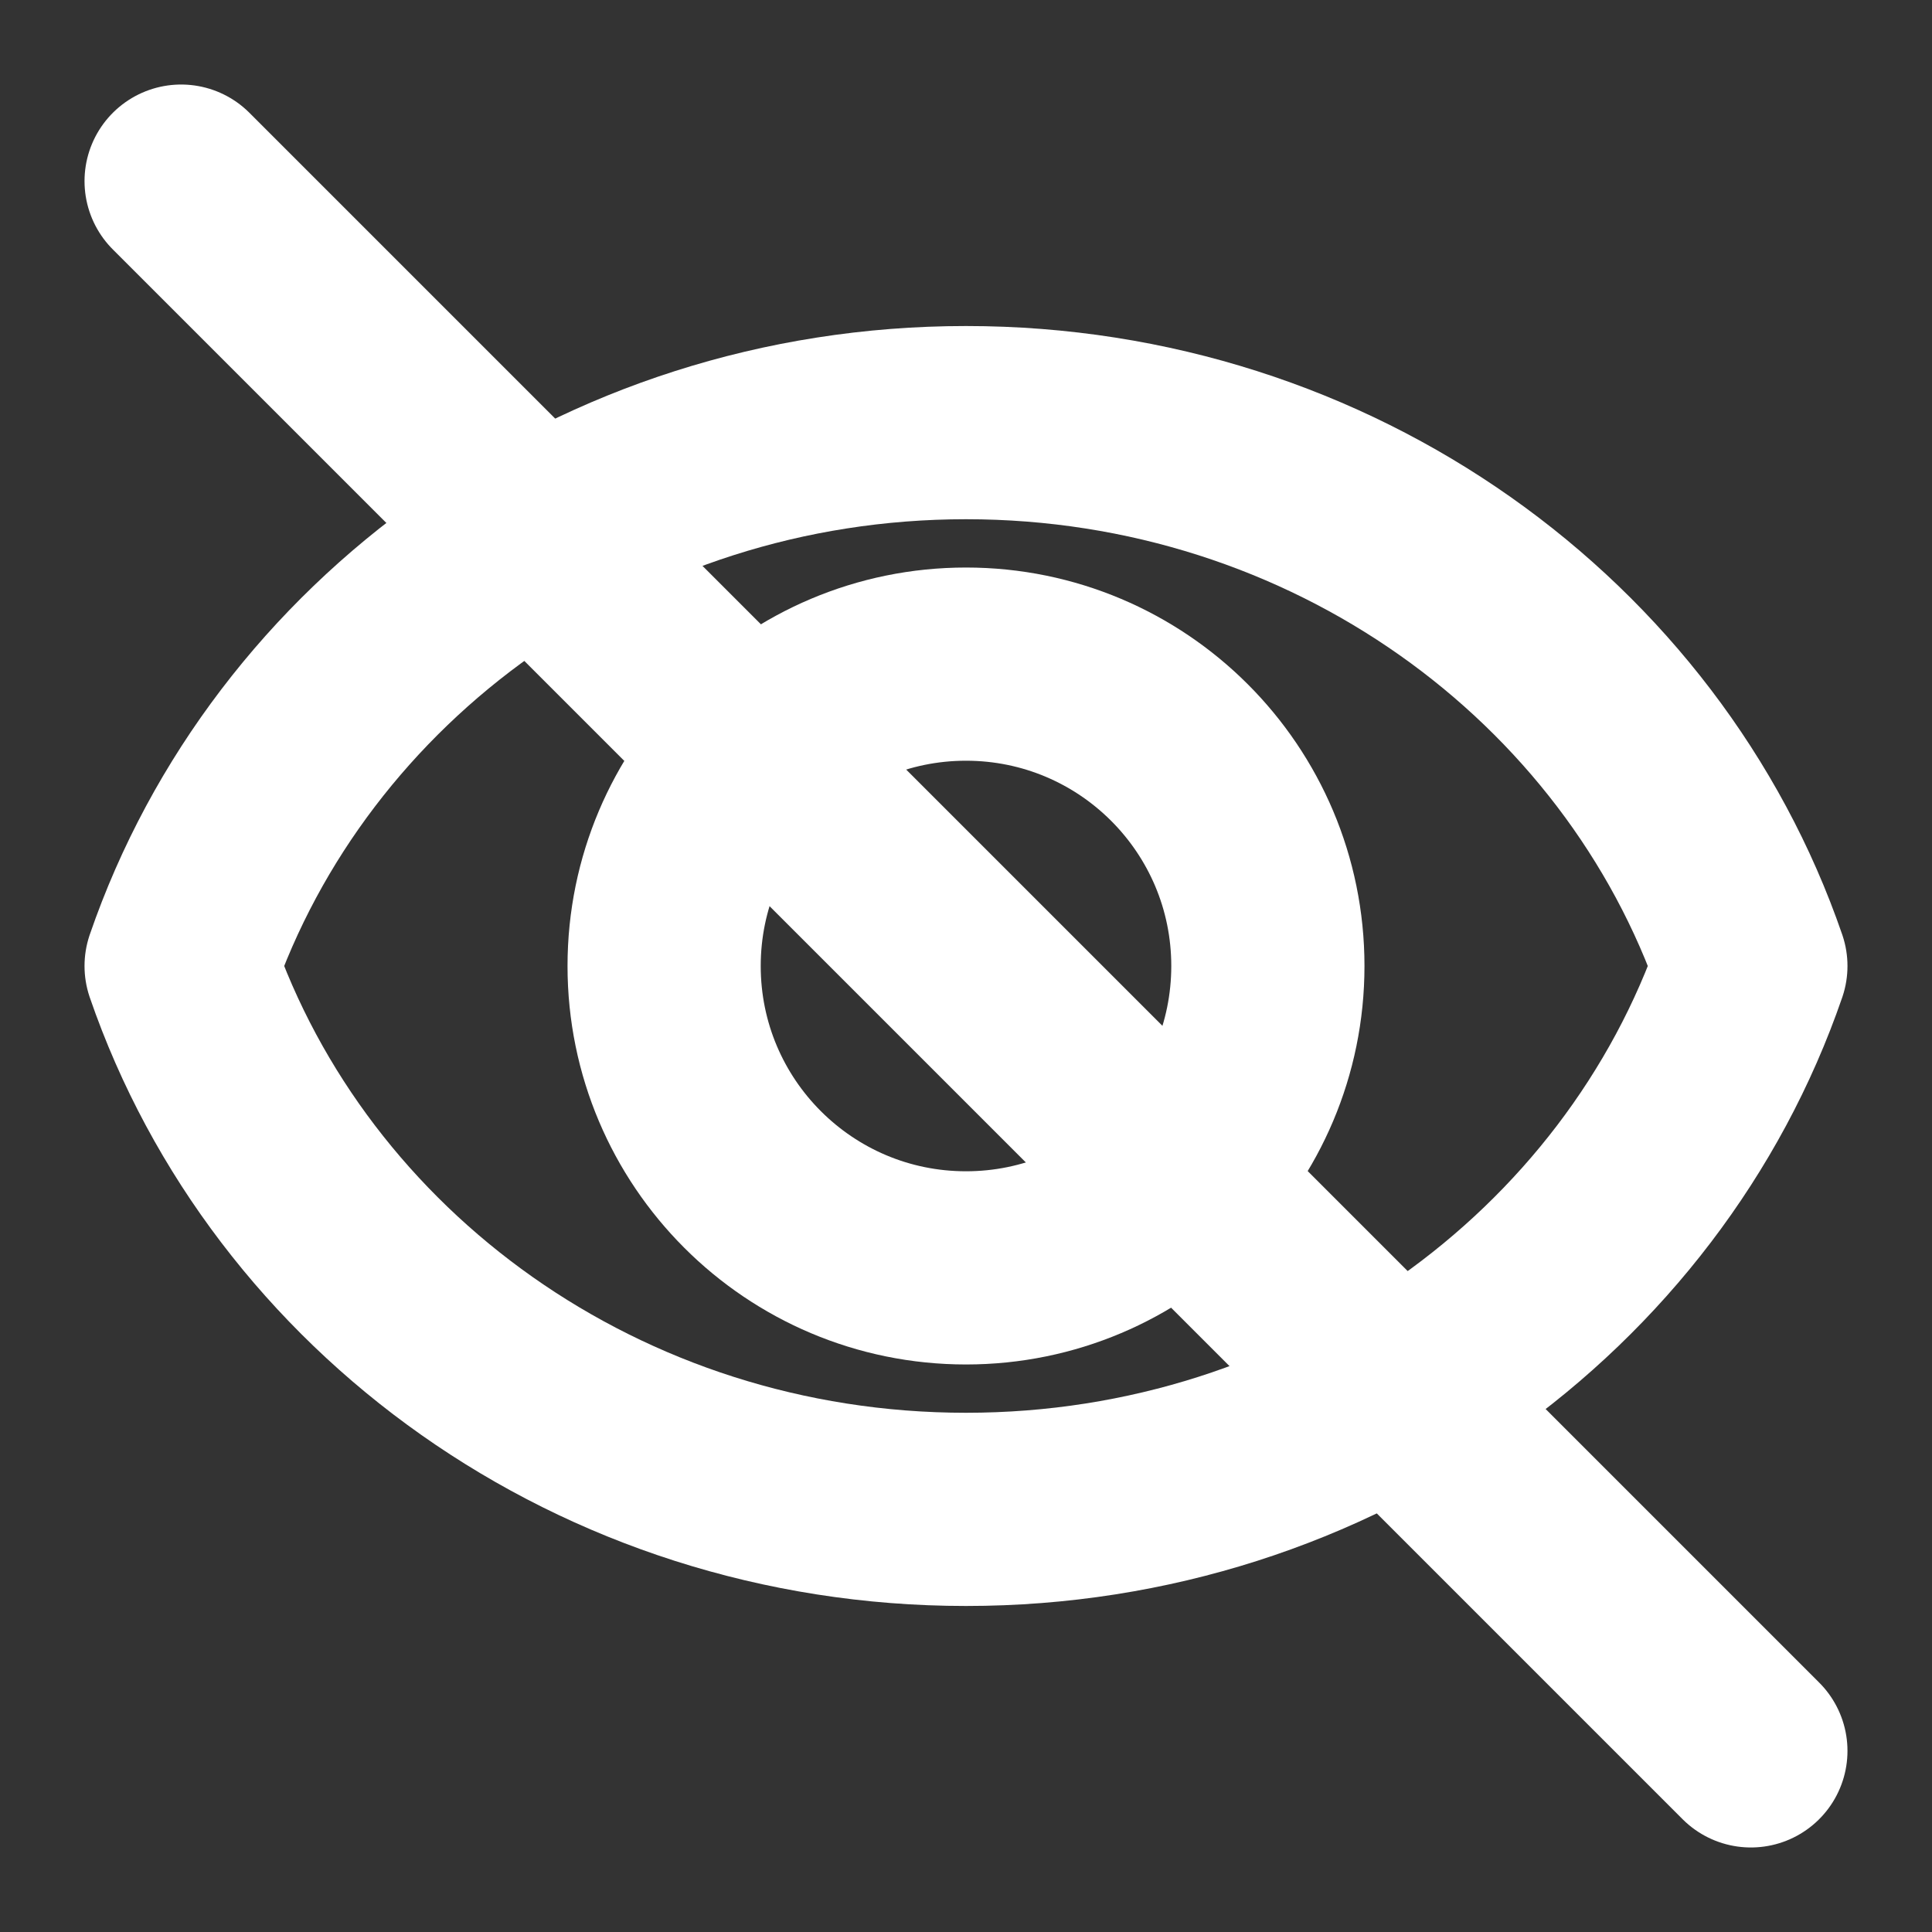 <svg width="16" height="16" viewBox="0 0 20 20" fill="none" xmlns="http://www.w3.org/2000/svg">
                            <rect x="0" y="0" width="20" height="20" fill="#333333" stroke="none"/>
                            <g clip-path="url(#clip0_2105_278)">
                            <path d="M10 4.375C6.209 4.375 2.999 6.735 1.875 10C2.999 13.265 6.209 15.625 10 15.625C13.791 15.625 17.001 13.265 18.125 10C17.001 6.735 13.791 4.375 10 4.375Z" stroke="white" stroke-width="2" stroke-miterlimit="10" stroke-linecap="round" stroke-linejoin="round"/>
                            <path d="M10 13.125C11.726 13.125 13.125 11.726 13.125 10C13.125 8.274 11.726 6.875 10 6.875C8.274 6.875 6.875 8.274 6.875 10C6.875 11.726 8.274 13.125 10 13.125Z" stroke="white" stroke-width="2" stroke-miterlimit="10" stroke-linecap="round" stroke-linejoin="round"/>
                            <path d="M1.875 1.875L18.125 18.125" stroke="white" stroke-width="2" stroke-miterlimit="10" stroke-linecap="round" stroke-linejoin="round"/>
                            </g>
                            <defs>
                            <clipPath id="clip0_2105_278">
                            <rect width="20" height="20" fill="white"/>
                            </clipPath>
                            </defs>
                        </svg>